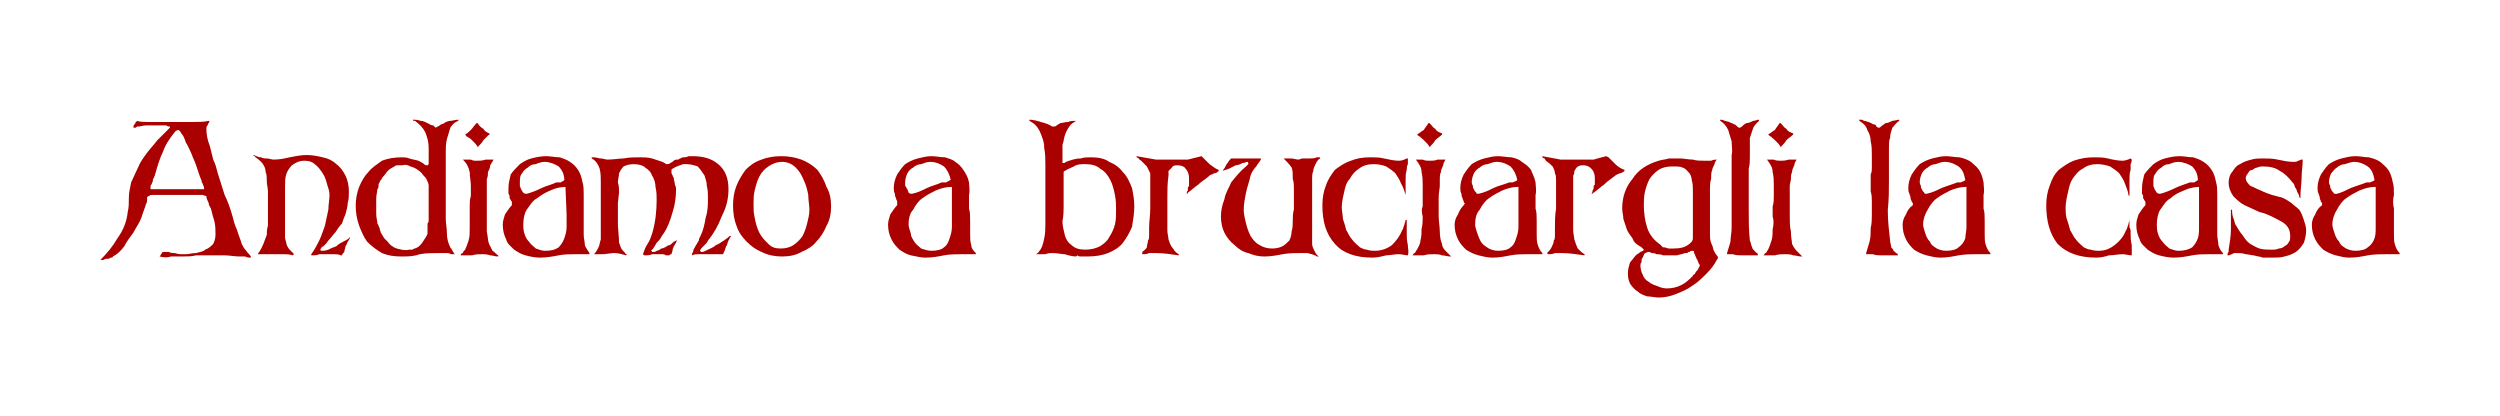 <?xml version="1.0" encoding="UTF-8"?>
<!DOCTYPE svg PUBLIC "-//W3C//DTD SVG 1.1//EN" "http://www.w3.org/Graphics/SVG/1.1/DTD/svg11.dtd">
<svg xmlns="http://www.w3.org/2000/svg" xml:space="preserve" width="709px" height="118px" version="1.1" style="shape-rendering:geometricPrecision; text-rendering:geometricPrecision; image-rendering:optimizeQuality; fill-rule:evenodd; clip-rule:evenodd"
viewBox="0 0 2193 365"
 xmlns:xlink="http://www.w3.org/1999/xlink">
 <defs>
  <style type="text/css">
   <![CDATA[
    .c1 {fill:none}
    .c2 {fill:#a00;fill-rule:nonzero}
   ]]>
  </style>
 </defs>
 <g>
  <rect class="c1" width="2193" height="365"/>
  <g class="c2">
  <path d="M134 171c-1,0 -3,0 -3,1 -1,0 -1,0 -2,1 0,1 0,1 0,2 0,1 0,3 -1,4 -1,4 -3,8 -4,12 -2,5 -5,9 -7,13 -3,4 -6,8 -8,12 -3,4 -6,7 -10,9 0,1 -1,1 -2,1 -1,1 -2,1 -3,1 -1,0 -2,0 -3,1 -1,0 -2,0 -3,0 0,0 0,0 0,0 6,-6 11,-12 15,-19 5,-7 8,-14 9,-23 1,-4 1,-8 1,-13 0,-4 1,-8 2,-13 2,-4 4,-9 6,-13 2,-5 5,-9 8,-13 3,-4 6,-7 9,-11 4,-4 7,-7 11,-11l0 0 0 -1c-1,0 -2,0 -3,-1 -1,0 -2,0 -4,0 -1,0 -2,0 -3,0 -1,0 -2,0 -3,0 -3,0 -5,0 -8,0 -2,0 -5,1 -7,1 -1,0 -1,0 -2,1 -1,0 -1,0 -2,0 0,0 0,0 0,0 0,-1 0,-1 0,-1 0,-1 1,-2 1,-2 1,-1 1,-2 1,-2 1,0 1,-1 1,-1 3,1 6,1 9,1 3,0 6,0 10,0 3,0 6,0 9,0 3,0 6,0 9,0 4,0 9,0 13,0 5,0 9,0 13,-1l1 1c-1,0 -1,1 -2,3 -1,1 -1,2 -1,3 0,5 1,10 3,15 1,4 2,8 3,12 2,4 3,8 4,12 2,6 4,13 6,19 3,6 5,12 7,19 1,4 2,8 4,12 1,4 3,8 4,12 1,2 2,4 4,6 1,2 3,3 4,5l0 0c0,1 0,1 0,1 -2,0 -3,0 -5,-1 -1,0 -3,0 -5,0 -4,0 -9,-1 -13,-1 -5,0 -9,0 -14,0 -4,0 -8,0 -11,0 -4,1 -8,1 -12,1 -3,0 -6,0 -10,0 -3,1 -6,1 -10,0 0,0 0,0 0,0 0,0 0,0 0,0 1,-1 1,-2 2,-3 0,-1 1,-1 2,-1 1,0 2,0 4,0 2,1 3,1 5,1 1,0 3,1 5,1 1,0 3,0 5,0 3,0 5,-1 9,-1 3,-1 6,-1 8,-3 3,-1 5,-3 7,-5 1,-2 2,-5 2,-8 0,-4 0,-8 -1,-12 -1,-3 -2,-7 -3,-11 -1,-2 -2,-3 -2,-5 -1,-2 -2,-4 -2,-6 0,0 -1,0 -3,-1 -2,0 -5,0 -8,0 -3,0 -6,0 -9,0 -4,0 -7,0 -11,0 -3,0 -6,0 -9,0 -3,0 -5,0 -7,0zm22 -57l-2 1c-5,6 -9,12 -11,18 -3,6 -5,13 -7,20 0,1 -1,2 -1,3 -1,1 -1,2 -1,3 -1,2 -1,3 -2,4 0,1 0,2 0,2 0,1 0,1 1,1 2,0 4,0 5,0 2,0 4,0 6,0l7 0c2,0 4,0 6,0 2,0 4,0 6,0l15 0c0,0 0,0 1,0 0,0 0,0 0,-1 0,0 0,-1 -1,-3 0,-1 -1,-2 -1,-2 0,-2 -1,-3 -2,-6 -1,-3 -2,-6 -3,-9 -1,-3 -3,-7 -4,-10 -2,-4 -3,-7 -5,-10 -1,-3 -2,-6 -4,-8 -1,-2 -2,-3 -3,-3z"/>
  <path d="M281 219c0,1 1,1 2,1 1,0 2,0 5,-1 2,-1 4,-2 7,-3 2,-2 4,-3 6,-4 2,-1 4,-2 5,-3l1 -1c0,0 0,1 0,1 -1,1 -1,2 -2,3 -1,2 -1,3 -2,4 0,2 -1,3 -1,5 -1,1 -2,2 -2,3l-1 0c-2,-1 -4,-1 -7,-1 -2,0 -4,0 -6,0 -2,0 -4,0 -6,0 -2,1 -4,1 -6,1l-1 0 0 -1 0 0c3,-4 5,-8 7,-12 2,-4 3,-8 5,-13 1,-5 2,-9 3,-14 0,-4 1,-9 1,-13 0,-3 -1,-6 -2,-9 -1,-4 -2,-7 -4,-10 -2,-3 -4,-6 -7,-8 -2,-2 -5,-3 -9,-3 -5,0 -8,2 -11,4 -2,2 -4,5 -5,8 -1,3 -1,7 -1,11 0,4 0,8 0,11 0,5 0,9 0,13 0,5 0,9 0,13 0,3 0,5 0,8 1,3 1,5 2,7 1,2 2,3 3,4 1,1 2,2 3,3 -1,0 -1,1 -1,1 -3,-1 -6,-1 -9,-1 -3,0 -6,0 -9,0 -1,0 -2,0 -3,0 -1,0 -2,0 -3,0 -2,0 -3,0 -4,0 -1,0 -1,0 -2,0l-1 0c3,-4 4,-7 5,-9 1,-3 2,-5 3,-8 0,-2 0,-5 1,-8 0,-2 0,-6 0,-10l0 -20c0,-3 -1,-6 -1,-9 0,-3 0,-6 -1,-8 0,-3 -1,-5 -3,-8 -2,-2 -4,-4 -6,-5 0,0 0,-1 -1,-1 0,0 -1,-1 -1,-1l1 0c0,0 1,1 2,1 2,1 3,1 4,1 2,1 3,1 5,1 2,0 4,1 6,1 5,0 10,-1 14,-2 5,-1 10,-2 15,-2 5,0 10,1 14,2 5,1 9,3 12,6 3,2 6,6 8,10 2,4 3,9 3,14 0,3 0,7 -1,10 0,3 -1,6 -2,10 -1,2 -2,5 -3,8 -2,2 -4,5 -6,8 -2,2 -4,5 -6,7 -2,3 -4,5 -6,6 0,1 -1,1 -1,2z"/>
  <path d="M402 105l0 0 0 1c-3,1 -5,3 -7,6 -1,3 -2,7 -3,10 -1,4 -1,8 -1,11 0,4 0,7 0,10 0,8 0,16 0,24 0,9 0,17 0,25 0,4 1,8 1,13 0,4 1,8 3,12 0,0 0,1 1,1 0,1 1,2 1,2 0,1 1,1 1,2 0,0 1,1 1,1 0,0 -1,0 -1,0 -1,0 -2,0 -2,0 -1,0 -2,-1 -3,-1 -1,0 -3,0 -4,0 -2,0 -3,0 -4,0 -6,0 -11,0 -17,1 -5,2 -11,2 -16,2 -7,0 -12,-1 -17,-3 -5,-3 -9,-6 -13,-10 -3,-4 -5,-9 -7,-14 -2,-6 -3,-11 -3,-18 0,-5 1,-11 3,-16 2,-5 5,-10 8,-13 3,-4 8,-7 12,-10 5,-2 11,-3 17,-3 2,0 5,0 7,1 3,1 5,1 8,2 2,1 4,2 5,3 1,1 2,1 2,1l1 0 1 -1 0 -14c0,-5 -1,-9 -3,-14 -2,-4 -5,-7 -9,-10 0,0 -1,0 -1,0 -1,0 -1,-1 -1,-1l0 0 1 0c1,0 3,0 6,1 2,0 4,1 6,2 2,1 3,2 5,2 1,1 2,2 2,2 2,-1 4,-2 5,-3 1,0 3,-1 4,-2 1,0 2,-1 4,-1 2,0 4,-1 7,-1zm-42 41c-2,-1 -4,-2 -7,-1 -1,0 -3,0 -4,0 -1,0 -2,0 -3,1 -2,1 -4,2 -6,4 -1,1 -2,3 -4,5 -1,1 -1,2 -2,3 0,0 -1,1 -1,2 -1,1 -1,2 -1,3 0,1 0,2 -1,3 0,2 -1,5 -1,8 0,4 0,9 0,14 0,3 1,6 1,8 1,1 1,3 2,4 0,2 1,3 1,4 1,2 2,3 3,5 1,1 2,2 3,3 2,3 5,5 8,6 4,1 7,2 11,1 1,0 2,0 3,0 1,-1 1,-1 2,-1 3,-1 5,-3 7,-6 1,-2 3,-4 4,-7 0,-1 0,-2 0,-3 0,0 0,-2 0,-3 0,-1 0,-2 0,-3 1,-1 1,-2 1,-3l0 -30c0,-2 -1,-4 -2,-6 -1,-2 -3,-3 -4,-5 -3,-3 -6,-5 -10,-6z"/>
  <path d="M408 118c2,-1 4,-3 5,-4 2,-2 3,-4 5,-6 0,0 0,0 1,0 0,0 0,0 0,0 1,2 3,4 5,5 1,2 3,3 5,4l1 1 -1 0c-2,2 -3,3 -5,5 -1,2 -3,4 -5,6l0 0 0 0c-1,-2 -2,-3 -3,-4 -1,-1 -2,-2 -3,-3 -1,-1 -2,-1 -3,-2 -1,0 -1,-1 -2,-2zm25 22c-1,2 -2,3 -3,5 0,2 -1,4 -2,6 0,2 0,4 -1,6 0,2 0,4 0,6 0,2 0,6 0,11 0,5 0,10 0,15 0,5 0,10 0,14 1,5 1,9 2,11 1,2 2,4 3,6 2,1 3,3 5,4l0 1c0,0 0,0 0,0 -3,0 -5,-1 -7,-1 -3,-1 -5,-1 -7,-1 -3,0 -6,0 -9,1 -3,0 -6,0 -9,0l-1 0 0 0c0,-1 1,-2 2,-2 0,-1 1,-2 2,-3 1,-2 2,-5 3,-8 1,-3 1,-7 1,-10 0,-4 0,-8 0,-11 0,-4 0,-7 0,-9 0,-3 0,-6 1,-9 0,-3 0,-6 0,-9 0,-4 -1,-8 -1,-12 -1,-4 -2,-7 -6,-11l1 0 0 0c2,0 4,0 6,0 2,1 3,1 5,1 3,0 5,0 8,-1 2,0 5,0 7,0l0 0 0 0z"/>
  <path d="M512 206c0,3 1,6 1,9 1,3 3,5 4,7l0 1 0 0c-1,0 -3,0 -6,0 -2,0 -4,0 -5,0 -6,0 -11,0 -16,1 -5,1 -11,2 -16,2 -5,0 -9,-1 -13,-2 -4,-1 -7,-3 -10,-5 -3,-3 -6,-5 -7,-9 -2,-4 -3,-8 -3,-13 0,-3 1,-6 2,-9 2,-3 4,-6 6,-8 0,-1 0,-1 0,-1 0,-1 0,-1 0,-2 -1,-1 -1,-2 -2,-3 0,-2 0,-3 -1,-4 0,-2 0,-3 0,-5 0,-4 1,-8 2,-12 2,-3 5,-6 8,-9 3,-2 6,-4 10,-5 4,-1 8,-2 13,-2 4,0 8,1 12,1 3,1 6,2 9,4 3,2 5,4 7,7 2,3 3,6 4,11 1,3 1,7 1,11 0,4 0,8 0,12 0,3 0,7 0,11 0,4 0,8 0,12zm-34 -64c-3,0 -6,1 -8,2 -3,0 -5,1 -7,3 -2,1 -4,3 -5,5 -2,2 -2,5 -2,8 0,0 0,1 0,3 0,1 1,2 1,3 1,1 1,2 2,3 1,1 2,1 3,1l0 0c4,-1 9,-3 13,-5 4,-2 9,-3 13,-5 1,0 3,0 4,0 1,-1 2,-1 3,-2l0 0c0,-5 -2,-9 -5,-12 -3,-2 -8,-4 -12,-4zm0 78c6,0 9,-1 12,-3 2,-2 4,-5 5,-8 1,-3 2,-6 2,-10 0,-4 0,-8 0,-11l-1 -24 0 0c-4,0 -9,1 -13,3 -5,2 -8,4 -12,7 -4,2 -6,6 -9,10 -2,3 -3,8 -3,13 0,2 0,5 1,8 1,3 2,5 4,7 2,3 4,4 6,6 3,1 5,2 8,2z"/>
  <path d="M519 139l0 -1 2 0c2,0 4,1 6,1 2,0 4,1 6,1 5,0 10,-1 14,-1 5,-1 9,-1 14,-1 4,0 7,0 11,1 3,1 6,2 9,3 1,0 1,1 2,1 1,1 2,1 2,1 1,0 2,0 3,-1 2,-1 3,-2 3,-2 1,-1 2,-1 4,-1 1,-1 2,-1 4,-2 2,0 3,0 5,-1 1,0 2,0 3,0 10,0 17,2 23,7 6,5 9,12 9,22 0,9 -2,16 -6,24 -3,8 -7,15 -12,21 0,1 -1,1 -1,2 -1,1 -2,2 -3,3 0,0 -1,1 -2,2 0,1 -1,1 -1,2l1 1c0,0 0,0 1,0 1,0 3,-1 5,-2 2,-1 5,-2 7,-4 3,-1 5,-3 7,-4 3,-2 4,-3 5,-4l1 0 0 1c-1,0 -1,2 -2,3 -1,2 -1,4 -2,5 -1,2 -1,4 -2,5 0,1 -1,2 -1,2 -3,0 -5,0 -8,0 -2,0 -4,0 -7,0 -2,0 -4,0 -6,0 -2,0 -4,0 -6,1l0 -1c0,0 0,-1 1,-2 0,-2 1,-3 2,-5 1,-2 2,-3 3,-5 0,-2 1,-3 1,-3 3,-6 4,-11 5,-17 2,-6 2,-12 2,-18 0,-3 0,-6 -1,-10 0,-3 -1,-6 -2,-9 -2,-3 -4,-6 -6,-8 -3,-1 -6,-2 -10,-2 -1,0 -2,0 -3,0 -2,1 -3,1 -5,2 -1,0 -2,1 -4,2 -1,0 -1,1 -1,2 0,0 0,1 0,2 1,1 1,3 2,4 0,2 1,4 1,6 1,2 1,3 1,5 0,6 -1,13 -3,19 -2,7 -4,13 -8,19 0,0 -1,1 -2,3 -1,2 -2,3 -4,5 -1,2 -2,3 -3,5 -1,1 -2,2 -2,2 0,0 1,0 1,1 0,0 1,0 1,0 1,0 2,0 3,-1 1,0 3,-1 4,-2 2,0 3,-1 5,-2 1,-1 2,-1 3,-1 0,-1 1,-1 1,-1 1,-1 1,-1 2,-2 1,0 2,-1 2,-1l1 0c0,0 -1,1 -1,2 -1,1 -1,2 -2,3 0,1 -1,2 -1,3 0,2 -1,3 -1,4 -1,0 -1,0 -2,1 -1,0 -2,0 -3,0 -1,-1 -2,-1 -4,-1 -1,0 -1,0 -2,0 -2,0 -4,0 -6,0 -2,1 -4,1 -6,1l-1 0 -1 -1c1,-3 2,-6 4,-9 2,-3 3,-6 4,-9 3,-10 4,-20 4,-30 0,-3 0,-7 -1,-11 0,-3 -1,-7 -3,-10 -1,-3 -3,-5 -6,-7 -2,-2 -6,-3 -10,-3 -4,0 -7,1 -9,2 -2,2 -3,4 -4,6 0,3 -1,5 -1,8 1,3 1,6 1,9l-1 9c0,6 0,12 0,18 0,5 1,11 1,17 1,2 1,3 2,5 1,2 3,3 4,5l1 0 -1 1c-3,-1 -7,-2 -10,-2 -4,0 -7,1 -11,1 -1,0 -2,0 -3,0 -1,0 -2,0 -4,0l0 0c2,-2 3,-4 4,-6 1,-2 1,-4 2,-7 0,-2 0,-5 0,-7 0,-2 0,-5 0,-7 0,-2 0,-4 0,-6 0,-2 0,-4 0,-7l0 -23c0,-4 0,-8 -1,-12 -1,-3 -3,-7 -7,-9z"/>
  <path d="M686 225c-6,0 -12,-1 -18,-4 -5,-2 -9,-5 -13,-9 -4,-4 -7,-8 -9,-14 -2,-5 -3,-11 -3,-18 0,-6 1,-12 3,-17 2,-5 5,-10 8,-14 4,-4 8,-7 14,-9 5,-2 11,-3 17,-3 7,0 12,1 18,3 5,2 10,5 14,9 3,4 6,9 8,15 3,5 4,11 4,17 0,6 -1,12 -4,17 -2,5 -5,10 -9,14 -3,4 -8,7 -13,9 -5,3 -11,4 -17,4zm-25 -46c0,4 0,8 1,12 1,5 2,9 4,13 2,4 5,7 8,10 3,3 6,4 11,4 4,0 8,-1 11,-3 3,-2 6,-5 8,-8 2,-4 3,-7 4,-11 1,-4 2,-8 2,-12 0,-4 -1,-8 -1,-13 -1,-5 -2,-9 -4,-13 -2,-5 -4,-8 -7,-11 -3,-3 -7,-5 -12,-5 -5,0 -9,2 -12,4 -3,2 -6,5 -8,9 -2,4 -3,8 -4,12 -1,4 -1,8 -1,12z"/>
  <path d="M851 206c0,3 0,6 1,9 0,3 2,5 4,7l0 1 -1 0c-1,0 -3,0 -5,0 -2,0 -4,0 -6,0 -5,0 -11,0 -16,1 -5,1 -10,2 -16,2 -4,0 -8,-1 -13,-2 -4,-1 -7,-3 -10,-5 -3,-3 -5,-5 -7,-9 -2,-4 -3,-8 -3,-13 0,-3 1,-6 2,-9 2,-3 4,-6 6,-8 0,-1 0,-1 0,-1 0,-1 0,-1 0,-2 0,-1 -1,-2 -1,-3 -1,-2 -1,-3 -1,-4 -1,-2 -1,-3 -1,-5 0,-4 1,-8 3,-12 2,-3 4,-6 7,-9 3,-2 7,-4 11,-5 4,-1 8,-2 12,-2 4,0 8,1 12,1 3,1 7,2 9,4 3,2 5,4 7,7 2,3 4,6 5,11 0,3 1,7 0,11 0,4 0,8 0,12 1,3 1,7 1,11 0,4 0,8 0,12zm-35 -64c-3,0 -5,1 -8,2 -2,0 -5,1 -7,3 -2,1 -4,3 -5,5 -1,2 -2,5 -2,8 0,0 0,1 0,3 1,1 1,2 2,3 0,1 1,2 1,3 1,1 2,1 3,1l0 0c5,-1 9,-3 13,-5 4,-2 9,-3 13,-5 2,0 3,0 4,0 1,-1 3,-1 3,-2l1 0c-1,-5 -3,-9 -6,-12 -3,-2 -7,-4 -12,-4zm1 78c5,0 9,-1 11,-3 3,-2 4,-5 5,-8 1,-3 2,-6 2,-10 0,-4 0,-8 0,-11l0 -24 -1 0c-4,0 -8,1 -13,3 -4,2 -8,4 -12,7 -3,2 -6,6 -8,10 -3,3 -4,8 -4,13 0,2 1,5 2,8 0,3 2,5 3,7 2,3 4,4 6,6 3,1 6,2 9,2z"/>
  <path d="M945 224l-1 1c-3,0 -7,-1 -10,-2 -3,0 -7,-1 -10,-1 -2,0 -5,0 -7,1 -3,0 -5,0 -8,0l0 0c0,0 1,-1 1,-1 1,0 1,-1 1,-1 3,-3 4,-7 5,-12 1,-4 1,-9 1,-13 0,-6 0,-12 0,-18 0,-6 0,-13 0,-19 0,-4 0,-8 0,-14 0,-5 0,-10 -1,-15 0,-6 -2,-10 -4,-15 -2,-4 -5,-7 -9,-9l0 -1 0 0c3,0 7,1 10,2 4,1 7,2 10,4 1,0 1,0 1,0 1,0 2,0 3,-1 1,-1 2,-1 3,-2 2,0 4,-1 7,-1 2,-1 4,-1 7,-1l0 0 0 0c-3,2 -5,3 -6,5 -2,3 -3,5 -4,8 -1,3 -1,6 -2,8 0,3 0,6 0,9 0,1 0,2 0,3 0,1 0,3 0,4 0,0 0,0 1,0 1,0 1,0 2,-1 1,0 2,-1 3,-1 3,-1 6,-2 10,-2 3,-1 6,-1 9,-1 6,0 12,1 16,4 5,2 9,5 12,9 4,4 6,9 8,14 1,5 2,10 2,16 0,6 -1,12 -2,18 -2,5 -5,10 -8,14 -3,4 -8,7 -13,9 -5,2 -11,3 -18,3 -1,0 -3,0 -5,0 -2,0 -3,0 -4,-1zm-12 -70l0 27c0,4 0,8 -1,13 0,4 1,8 2,12 1,4 3,7 6,9 3,3 7,4 12,4 5,0 9,-1 13,-3 3,-2 6,-4 8,-8 2,-3 4,-7 5,-11 1,-4 1,-8 1,-13 0,-4 0,-8 -1,-13 -1,-5 -2,-9 -4,-13 -2,-4 -5,-8 -9,-10 -3,-3 -8,-4 -13,-4 -4,0 -7,0 -10,2 -2,1 -5,2 -8,4 -1,0 -1,1 -1,2 0,0 0,1 0,2z"/>
  <path d="M1033 145c-2,0 -4,0 -5,2 -1,1 -2,2 -3,3 0,1 0,3 0,4 -1,7 -1,13 -1,20 0,7 0,13 0,20 0,3 0,6 0,8 0,3 1,6 1,8 1,3 2,6 4,8 1,2 3,4 5,5l0 1c-7,-1 -13,-2 -20,-2 -2,0 -4,0 -6,0 -2,1 -4,1 -6,1l0 -1 0 -1c1,-1 3,-2 4,-4 0,-2 1,-4 1,-6 1,-1 1,-3 1,-5 0,-2 0,-4 0,-6 0,-6 1,-11 1,-17 0,-5 0,-11 0,-17 0,-3 0,-5 0,-8 0,-2 0,-4 0,-6 -1,-2 -2,-4 -3,-6 -1,-1 -3,-3 -5,-5 -1,-1 -2,-1 -2,-2 -1,0 -1,-1 -2,-1l0 -1c6,1 11,2 17,3 5,0 10,0 16,0 4,0 8,0 12,0 4,-1 8,-2 12,-3l1 1c2,2 4,4 6,6 3,2 5,4 8,5l0 1c-1,1 -2,2 -4,2 -1,1 -3,1 -4,2 -3,3 -7,5 -10,8 -3,2 -6,5 -9,7 0,1 -1,1 -1,1l0 0 0 0 0 0 0 0c0,-1 0,-2 1,-3 0,-1 0,-2 0,-3 0,0 1,0 1,-1 0,0 0,-1 0,-1 0,-1 0,-2 0,-3 0,-1 0,-2 0,-3 0,-3 -1,-6 -3,-8 -1,-2 -4,-3 -7,-3z"/>
  <path d="M1094 142c-1,0 -2,1 -4,1 -2,1 -4,2 -6,2 -2,1 -4,2 -6,3 -2,1 -4,1 -5,2l0 0 0 0 0 -1c1,-1 2,-3 3,-5 1,-1 2,-3 3,-4l1 -1c2,0 4,0 7,0 2,0 4,0 7,0 2,0 4,0 6,0 2,0 4,0 6,0 0,0 0,0 0,1 -1,2 -3,4 -4,6 -2,2 -4,5 -5,8 -1,5 -3,10 -4,15 -1,5 -2,10 -2,15 0,4 1,8 2,12 1,4 2,7 4,11 2,3 4,6 8,8 3,2 7,3 11,3 4,0 7,-1 9,-2 2,-1 4,-3 6,-5 1,-2 2,-5 2,-8 1,-3 1,-6 1,-9 0,-3 0,-7 1,-10 0,-3 0,-7 0,-10 0,-3 0,-6 0,-9 0,-3 0,-5 -1,-8 0,-4 0,-8 -1,-10 -2,-3 -4,-5 -7,-8l0 0c2,0 4,0 6,0 3,0 5,1 7,1 1,0 2,-1 4,-1 2,0 4,0 6,0 2,0 4,0 6,-1 2,0 3,0 3,0l0 1 0 0c-2,1 -3,3 -4,5 -1,2 -2,4 -2,6 -1,2 -1,5 -1,7 0,2 0,4 0,6l0 51c0,2 1,4 2,6 1,2 2,4 4,5l0 0 0 0c-1,0 -2,0 -2,0 -1,-1 -1,-1 -2,-1 -1,-1 -3,-1 -6,-2 -2,0 -4,0 -6,0 -5,0 -10,0 -16,1 -5,1 -10,2 -16,2 -5,0 -9,-1 -14,-3 -5,-1 -9,-4 -12,-7 -4,-3 -7,-7 -9,-11 -2,-4 -3,-9 -3,-14 0,-5 1,-10 3,-15 1,-6 4,-10 6,-15 4,-5 8,-10 13,-14 0,0 1,-1 1,-1 1,-1 1,-1 1,-1 0,-1 0,-2 -1,-2z"/>
  <path d="M1205 144c-5,0 -9,1 -13,4 -3,2 -6,5 -8,9 -3,3 -4,7 -5,12 -1,4 -2,9 -2,13 0,3 1,7 1,10 1,3 2,6 3,10 2,3 3,6 5,8 2,3 5,5 7,7 2,1 4,2 6,2 3,1 5,1 7,1 6,0 11,-2 15,-5 4,-4 7,-8 9,-13 1,-1 1,-3 2,-5 0,-1 1,-3 1,-4l1 0 0 0 0 6c0,1 0,2 0,3 0,1 0,2 0,3 0,3 0,6 1,10 0,3 1,6 0,9l0 0c-2,0 -5,-1 -8,-1 -4,0 -8,1 -11,1 -4,1 -8,2 -12,2 -15,0 -26,-4 -33,-12 -8,-9 -11,-20 -11,-34 0,-6 1,-12 3,-17 2,-6 5,-10 8,-14 4,-3 8,-6 14,-8 5,-2 10,-3 17,-3 4,0 8,0 12,1 5,1 9,2 13,2 3,0 5,-1 7,-2l1 0 0 1 0 0c0,1 0,2 0,4 -1,2 -1,3 -1,5 -1,3 -1,6 -1,10 0,3 0,6 0,10 0,0 0,1 0,1 0,1 0,1 0,2l0 0 0 -1c-1,-3 -2,-7 -4,-10 -1,-3 -3,-6 -5,-9 -2,-2 -5,-4 -8,-6 -3,-1 -6,-2 -11,-2z"/>
  <path d="M1243 118c2,-1 4,-3 6,-4 1,-2 3,-4 4,-6 0,0 1,0 1,0 0,0 0,0 0,0 2,2 3,4 5,5 1,2 3,3 6,4l0 1 0 0c-2,2 -4,3 -6,5 -1,2 -3,4 -5,6l0 0 0 0c-1,-2 -2,-3 -3,-4 -1,-1 -2,-2 -3,-3 -1,-1 -2,-1 -2,-2 -1,0 -2,-1 -3,-2zm25 22c-1,2 -2,3 -2,5 -1,2 -2,4 -2,6 -1,2 -1,4 -1,6 0,2 0,4 0,6 0,2 -1,6 -1,11 0,5 0,10 0,15 0,5 1,10 1,14 0,5 1,9 2,11 0,2 1,4 3,6 1,1 3,3 4,4l1 1c0,0 -1,0 -1,0 -2,0 -5,-1 -7,-1 -2,-1 -5,-1 -7,-1 -3,0 -6,0 -9,1 -3,0 -6,0 -9,0l-1 0 0 0c1,-1 1,-2 2,-2 1,-1 1,-2 2,-3 1,-2 3,-5 3,-8 1,-3 1,-7 1,-10 1,-4 1,-8 1,-11 -1,-4 -1,-7 0,-9 0,-3 0,-6 0,-9 0,-3 0,-6 0,-9 0,-4 0,-8 -1,-12 0,-4 -2,-7 -5,-11l0 0 1 0c1,0 3,0 5,0 2,1 4,1 6,1 2,0 5,0 7,-1 3,0 5,0 7,0l1 0 -1 0z"/>
  <path d="M1348 206c0,3 0,6 1,9 1,3 2,5 4,7l0 1 -1 0c-1,0 -3,0 -5,0 -2,0 -4,0 -6,0 -5,0 -11,0 -16,1 -5,1 -10,2 -16,2 -4,0 -8,-1 -12,-2 -4,-1 -8,-3 -11,-5 -3,-3 -5,-5 -7,-9 -2,-4 -3,-8 -3,-13 0,-3 1,-6 3,-9 1,-3 3,-6 5,-8 0,-1 1,-1 1,-1 0,-1 -1,-1 -1,-2 0,-1 -1,-2 -1,-3 -1,-2 -1,-3 -1,-4 -1,-2 -1,-3 -1,-5 0,-4 1,-8 3,-12 2,-3 4,-6 7,-9 3,-2 7,-4 11,-5 4,-1 8,-2 12,-2 4,0 8,1 12,1 4,1 7,2 9,4 3,2 6,4 8,7 1,3 3,6 4,11 0,3 1,7 0,11 0,4 0,8 0,12 1,3 1,7 1,11 0,4 0,8 0,12zm-35 -64c-3,0 -5,1 -8,2 -2,0 -5,1 -7,3 -2,1 -4,3 -5,5 -1,2 -2,5 -2,8 0,0 0,1 1,3 0,1 0,2 1,3 0,1 1,2 2,3 0,1 1,1 2,1l0 0c5,-1 9,-3 13,-5 4,-2 9,-3 14,-5 1,0 2,0 3,0 2,-1 3,-1 4,-2l0 0c-1,-5 -3,-9 -6,-12 -3,-2 -7,-4 -12,-4zm1 78c5,0 9,-1 11,-3 3,-2 4,-5 5,-8 1,-3 2,-6 2,-10 0,-4 0,-8 0,-11l0 -24 -1 0c-4,0 -8,1 -13,3 -4,2 -8,4 -12,7 -3,2 -6,6 -8,10 -3,3 -4,8 -4,13 0,2 1,5 2,8 1,3 2,5 3,7 2,3 4,4 7,6 2,1 5,2 8,2z"/>
  <path d="M1389 145c-2,0 -4,0 -6,2 -1,1 -1,2 -2,3 0,1 0,3 -1,4 0,7 0,13 0,20 0,7 0,13 0,20 0,3 0,6 0,8 0,3 1,6 1,8 1,3 2,6 3,8 2,2 4,4 6,5l0 1c-7,-1 -14,-2 -20,-2 -2,0 -4,0 -6,0 -2,1 -4,1 -6,1l-1 -1 1 -1c1,-1 2,-2 3,-4 1,-2 2,-4 2,-6 1,-1 1,-3 1,-5 0,-2 0,-4 0,-6 0,-6 0,-11 1,-17 0,-5 0,-11 0,-17 0,-3 0,-5 0,-8 0,-2 0,-4 -1,-6 0,-2 -1,-4 -2,-6 -1,-1 -3,-3 -6,-5 0,-1 -1,-1 -1,-2 -1,0 -2,-1 -2,-1l0 -1c5,1 11,2 16,3 6,0 11,0 17,0 4,0 8,0 12,0 3,-1 7,-2 11,-3l2 1c2,2 4,4 6,6 2,2 5,4 8,5l0 1c-1,1 -3,2 -4,2 -2,1 -3,1 -4,2 -4,3 -7,5 -10,8 -3,2 -6,5 -9,7 -1,1 -1,1 -2,1l0 0 0 0 0 0 0 0c1,-1 1,-2 1,-3 1,-1 1,-2 1,-3 0,0 0,0 0,-1 0,0 1,-1 1,-1 0,-1 0,-2 0,-3 0,-1 0,-2 0,-3 0,-3 -1,-6 -3,-8 -2,-2 -4,-3 -7,-3z"/>
  <path d="M1442 219c-1,-1 -2,-2 -2,-2 -1,-1 -2,-1 -3,-2 -2,-1 -4,-3 -5,-6 -2,-3 -4,-5 -5,-8 -1,-3 -2,-6 -3,-9 0,-3 -1,-6 -1,-9 0,-10 3,-19 9,-26 5,-8 13,-13 23,-16 3,-1 6,-1 9,-2 3,0 7,0 10,0 3,0 7,1 11,1 3,1 7,1 11,1 2,0 3,0 5,0 2,-1 4,-1 5,-1l0 0 0 0c-1,1 -2,3 -2,4 -1,2 -2,4 -2,5 -1,2 -1,5 -1,8 -1,3 -1,6 -1,9 0,4 0,7 0,10 0,3 0,6 0,8l0 21c0,3 0,5 1,8 1,2 2,5 2,6 1,2 2,4 3,5 1,1 1,2 1,2 0,0 0,1 -1,2 -2,4 -5,8 -9,12 -4,4 -8,8 -13,11 -4,3 -9,5 -14,7 -5,2 -10,3 -15,3 -3,0 -7,-1 -10,-1 -3,-1 -6,-2 -8,-4 -3,-2 -5,-4 -7,-7 -1,-2 -2,-5 -2,-9 0,-4 1,-7 2,-10 2,-2 3,-4 5,-6 1,-1 3,-2 4,-3 2,-1 3,-1 3,-2l0 0zm25 -73c-5,0 -9,1 -12,3 -3,2 -6,5 -8,8 -2,4 -3,7 -4,11 -1,4 -1,9 -1,12 0,7 1,14 3,20 2,6 6,11 12,15 0,1 1,1 1,1 0,1 1,1 2,1 1,0 3,1 4,1 1,0 3,0 4,0 6,0 11,-1 15,-5 1,-1 2,-2 2,-4 0,-5 0,-10 0,-15 0,-5 0,-9 0,-14l0 -13c0,-3 0,-6 -1,-9 0,-2 -1,-5 -2,-6 -2,-2 -3,-4 -6,-5 -2,-1 -5,-1 -9,-1zm24 87c0,-1 0,-1 -1,-2 0,-1 -1,-2 -1,-3 -1,-1 -1,-2 -2,-4 0,-1 -1,-2 -1,-2 0,-1 0,-1 0,-1 0,-1 -1,-1 -1,-1 -1,0 -1,0 -1,0 -1,0 -2,1 -2,1 -1,0 -1,0 -2,1 -1,0 -1,0 -2,0 -2,1 -4,1 -7,2 -2,0 -4,0 -7,0 -1,0 -3,0 -5,0 -2,-1 -4,-1 -6,-1 -1,-1 -3,-1 -4,-1 -2,-1 -2,-1 -3,-1 -1,0 -2,1 -3,1 -1,1 -1,2 -2,4 -1,1 -1,2 -1,4 -1,1 -1,2 -1,3 0,3 1,6 2,8 1,3 3,5 5,6 2,2 5,3 8,4 2,1 5,2 8,2 5,0 9,-1 13,-3 4,-2 7,-5 10,-8 0,-1 1,-1 2,-2 0,-1 1,-2 2,-3 0,0 1,-1 1,-2 1,-1 1,-2 1,-2z"/>
  <path d="M1526 112c0,0 1,0 2,-1 1,-1 2,-2 4,-3 2,0 4,-1 6,-2 2,0 3,-1 5,-1l0 1 0 0c-2,2 -4,4 -5,6 -1,3 -2,6 -3,9 0,2 0,5 0,8 0,3 0,6 0,8 0,4 0,7 -1,11 0,3 0,7 0,10 0,9 0,17 0,26 0,10 0,18 1,27 1,2 1,4 2,6 0,1 1,2 2,3 1,1 1,1 2,2 1,0 1,1 1,2l0 0c-1,0 -3,0 -6,0 -2,0 -5,0 -8,0 -3,0 -5,0 -8,-1 -2,0 -4,0 -5,0l0 -1c1,-3 2,-7 3,-10 0,-4 1,-8 1,-12 0,-4 0,-8 0,-12 0,-4 0,-7 0,-11 0,-3 0,-6 0,-9 0,-3 0,-6 0,-9 0,-2 0,-4 0,-6 0,-2 0,-4 0,-6 0,-3 0,-7 0,-11 1,-4 0,-8 0,-12 -1,-3 -2,-7 -3,-10 -2,-4 -4,-6 -7,-8 0,-1 0,-1 0,-1 0,0 0,0 0,0l0 0c1,0 2,0 4,1 1,0 3,1 4,1 1,1 3,1 4,2 1,0 2,1 3,2 1,1 1,1 2,1z"/>
  <path d="M1551 118c2,-1 4,-3 6,-4 1,-2 3,-4 4,-6 0,0 1,0 1,0 0,0 0,0 0,0 2,2 3,4 5,5 1,2 3,3 6,4l0 1 0 0c-2,2 -4,3 -6,5 -1,2 -3,4 -5,6l0 0 0 0c-1,-2 -2,-3 -3,-4 -1,-1 -2,-2 -3,-3 -1,-1 -2,-1 -2,-2 -1,0 -2,-1 -3,-2zm25 22c-1,2 -2,3 -2,5 -1,2 -2,4 -2,6 -1,2 -1,4 -1,6 0,2 -1,4 -1,6 0,2 0,6 0,11 0,5 0,10 0,15 0,5 0,10 1,14 0,5 1,9 1,11 1,2 2,4 4,6 1,1 3,3 4,4l1 1c0,0 -1,0 -1,0 -2,0 -5,-1 -7,-1 -2,-1 -5,-1 -7,-1 -3,0 -6,0 -9,1 -3,0 -6,0 -9,0l-1 0 0 0c1,-1 1,-2 2,-2 1,-1 1,-2 2,-3 1,-2 2,-5 3,-8 1,-3 1,-7 1,-10 1,-4 1,-8 0,-11 0,-4 0,-7 0,-9 1,-3 1,-6 1,-9 0,-3 0,-6 0,-9 0,-4 0,-8 -1,-12 0,-4 -2,-7 -5,-11l0 0 0 0c2,0 4,0 6,0 2,1 4,1 6,1 2,0 4,0 7,-1 3,0 5,0 7,0l1 0 -1 0z"/>
  <path d="M1648 112c1,0 1,0 2,-1 1,-1 3,-2 4,-3 2,0 4,-1 6,-2 2,0 4,-1 6,-1l0 1 0 0c-3,2 -4,4 -6,6 -1,3 -2,6 -2,9 -1,2 -1,5 -1,8 0,3 0,6 0,8 0,4 0,7 0,11 0,3 0,7 0,10 0,9 0,17 -1,26 0,10 1,18 2,27 0,2 1,4 1,6 1,1 2,2 2,3 1,1 2,1 2,2 1,0 2,1 2,2l0 0c-2,0 -4,0 -6,0 -3,0 -6,0 -8,0 -3,0 -6,0 -8,-1 -3,0 -4,0 -6,0l0 -1c1,-3 2,-7 3,-10 1,-4 1,-8 1,-12 1,-4 1,-8 1,-12 0,-4 0,-7 0,-11 0,-3 0,-6 -1,-9 0,-3 0,-6 0,-9 0,-2 0,-4 0,-6 1,-2 1,-4 1,-6 0,-3 0,-7 0,-11 0,-4 0,-8 -1,-12 0,-3 -1,-7 -3,-10 -1,-4 -4,-6 -7,-8 0,-1 0,-1 0,-1 0,0 0,0 0,0l1 0c1,0 2,0 3,1 2,0 3,1 4,1 2,1 3,1 4,2 2,0 3,1 3,2 1,1 2,1 2,1z"/>
  <path d="M1741 206c0,3 0,6 1,9 1,3 2,5 4,7l0 1 0 0c-2,0 -4,0 -6,0 -2,0 -4,0 -6,0 -5,0 -10,0 -16,1 -5,1 -10,2 -16,2 -4,0 -8,-1 -12,-2 -4,-1 -8,-3 -11,-5 -3,-3 -5,-5 -7,-9 -2,-4 -3,-8 -3,-13 0,-3 1,-6 3,-9 1,-3 3,-6 6,-8 0,-1 0,-1 0,-1 0,-1 0,-1 -1,-2 0,-1 -1,-2 -1,-3 0,-2 -1,-3 -1,-4 -1,-2 -1,-3 -1,-5 0,-4 1,-8 3,-12 2,-3 4,-6 7,-9 3,-2 7,-4 11,-5 4,-1 8,-2 12,-2 4,0 8,1 12,1 4,1 7,2 10,4 2,2 5,4 7,7 2,3 3,6 4,11 0,3 1,7 0,11 0,4 0,8 0,12 1,3 1,7 1,11 0,4 0,8 0,12zm-35 -64c-3,0 -5,1 -8,2 -2,0 -5,1 -7,3 -2,1 -4,3 -5,5 -1,2 -2,5 -2,8 0,0 0,1 1,3 0,1 0,2 1,3 0,1 1,2 2,3 0,1 1,1 2,1l0 0c5,-1 9,-3 13,-5 5,-2 9,-3 14,-5 1,0 2,0 3,0 2,-1 3,-1 4,-2l0 0c-1,-5 -2,-9 -6,-12 -3,-2 -7,-4 -12,-4zm1 78c5,0 9,-1 11,-3 3,-2 5,-5 6,-8 0,-3 1,-6 1,-10 0,-4 0,-8 0,-11l0 -24 -1 0c-4,0 -8,1 -13,3 -4,2 -8,4 -12,7 -3,2 -6,6 -8,10 -2,3 -4,8 -4,13 0,2 1,5 2,8 1,3 2,5 4,7 1,3 3,4 6,6 2,1 5,2 8,2z"/>
  <path d="M1840 144c-5,0 -9,1 -13,4 -4,2 -6,5 -9,9 -2,3 -3,7 -4,12 -1,4 -2,9 -2,13 0,3 0,7 1,10 1,3 2,6 3,10 2,3 3,6 5,8 2,3 5,5 7,7 2,1 4,2 6,2 3,1 5,1 7,1 6,0 10,-2 14,-5 5,-4 8,-8 10,-13 1,-1 1,-3 2,-5 0,-1 1,-3 1,-4l0 0 0 0 0 6c0,1 1,2 1,3 0,1 0,2 0,3 0,3 0,6 1,10 0,3 0,6 0,9l0 0c-3,0 -5,-1 -8,-1 -4,0 -8,1 -12,1 -3,1 -7,2 -11,2 -15,0 -26,-4 -34,-12 -7,-9 -10,-20 -10,-34 0,-6 1,-12 3,-17 2,-6 4,-10 8,-14 4,-3 8,-6 13,-8 6,-2 11,-3 18,-3 4,0 8,0 12,1 4,1 9,2 13,2 2,0 5,-1 7,-2l0 0 1 1 0 0c0,1 0,2 -1,4 0,2 0,3 0,5 -1,3 -1,6 -1,10 0,3 0,6 0,10 0,0 0,1 0,1 0,1 0,1 0,2l0 0 -1 -1c0,-3 -2,-7 -3,-10 -1,-3 -3,-6 -5,-9 -2,-2 -5,-4 -8,-6 -3,-1 -7,-2 -11,-2z"/>
  <path d="M1945 206c0,3 1,6 1,9 1,3 2,5 4,7l0 1 0 0c-2,0 -3,0 -6,0 -2,0 -4,0 -5,0 -6,0 -11,0 -16,1 -5,1 -11,2 -16,2 -5,0 -9,-1 -13,-2 -4,-1 -7,-3 -10,-5 -3,-3 -6,-5 -7,-9 -2,-4 -3,-8 -3,-13 0,-3 1,-6 2,-9 2,-3 4,-6 6,-8 0,-1 0,-1 0,-1 0,-1 0,-1 0,-2 -1,-1 -1,-2 -2,-3 0,-2 0,-3 -1,-4 0,-2 0,-3 0,-5 0,-4 1,-8 2,-12 2,-3 5,-6 8,-9 3,-2 6,-4 10,-5 4,-1 8,-2 13,-2 4,0 8,1 12,1 3,1 6,2 9,4 3,2 5,4 7,7 2,3 3,6 4,11 1,3 1,7 1,11 0,4 0,8 0,12 0,3 0,7 0,11 0,4 0,8 0,12zm-34 -64c-3,0 -6,1 -8,2 -3,0 -5,1 -7,3 -2,1 -4,3 -5,5 -2,2 -2,5 -2,8 0,0 0,1 0,3 0,1 1,2 1,3 1,1 1,2 2,3 1,1 2,1 3,1l0 0c4,-1 9,-3 13,-5 4,-2 8,-3 13,-5 1,0 3,0 4,0 1,-1 2,-1 3,-2l0 0c0,-5 -2,-9 -5,-12 -3,-2 -8,-4 -12,-4zm0 78c5,0 9,-1 12,-3 2,-2 4,-5 5,-8 1,-3 1,-6 1,-10 0,-4 0,-8 0,-11l0 -24 0 0c-4,0 -9,1 -13,3 -5,2 -9,4 -12,7 -4,2 -6,6 -9,10 -2,3 -3,8 -3,13 0,2 0,5 1,8 1,3 2,5 4,7 2,3 4,4 6,6 3,1 5,2 8,2z"/>
  <path d="M1955 160c0,-3 1,-7 3,-9 2,-3 4,-6 7,-7 3,-2 6,-3 10,-4 3,-1 7,-1 10,-1 4,0 9,0 13,1 5,1 9,2 14,2 1,0 3,0 4,-1 1,0 2,-1 3,-1l0 0c0,0 1,0 1,0 0,5 -1,11 -1,16 0,5 -1,10 -1,16 0,0 0,1 0,1 0,1 0,1 0,1 0,0 0,0 -1,-1 0,-2 -1,-3 -2,-5 0,-1 -1,-3 -2,-4 0,-2 -1,-3 -2,-4 -3,-4 -7,-8 -11,-10 -4,-3 -9,-4 -15,-4 -1,0 -3,0 -5,1 -1,0 -3,1 -4,2 -2,0 -3,1 -4,3 -1,1 -2,3 -2,4 0,3 2,5 4,7 3,1 6,3 9,4 4,2 7,3 10,4 4,1 7,2 8,2 3,1 6,3 9,5 2,2 5,4 7,6 2,3 3,6 4,9 1,3 2,6 2,9 0,4 -1,8 -2,11 -2,3 -4,6 -7,8 -3,2 -6,3 -10,4 -3,1 -7,1 -11,1 -3,0 -5,0 -8,0 -2,-1 -5,-1 -8,-2 -2,0 -5,-1 -7,-1 -3,-1 -5,-1 -8,-1 -2,0 -3,0 -4,1 -1,0 -2,1 -3,1l-1 0 0 0c0,-1 0,-2 1,-3 0,0 0,-1 0,-2 1,-6 2,-12 2,-18 0,-5 0,-11 0,-17 0,0 0,0 0,0l1 0c0,2 0,4 1,7 1,2 1,4 2,6 2,3 4,7 6,9 2,3 4,6 7,8 2,1 5,3 8,4 3,1 7,1 12,1 1,0 3,0 5,-1 2,0 4,-1 5,-2 2,-1 3,-2 4,-4 1,-1 1,-3 1,-5 0,-4 -1,-7 -4,-10 -2,-2 -6,-4 -10,-6 -4,-2 -8,-4 -13,-5 -4,-2 -9,-4 -13,-6 -4,-2 -7,-5 -10,-8 -2,-3 -4,-7 -4,-12z"/>
  <path d="M2100 206c0,3 0,6 1,9 1,3 2,5 4,7l0 1 0 0c-2,0 -4,0 -6,0 -2,0 -4,0 -6,0 -5,0 -10,0 -16,1 -5,1 -10,2 -16,2 -4,0 -8,-1 -12,-2 -4,-1 -8,-3 -11,-5 -3,-3 -5,-5 -7,-9 -2,-4 -3,-8 -3,-13 0,-3 1,-6 3,-9 1,-3 3,-6 6,-8 0,-1 0,-1 0,-1 0,-1 0,-1 -1,-2 0,-1 -1,-2 -1,-3 0,-2 -1,-3 -1,-4 -1,-2 -1,-3 -1,-5 0,-4 1,-8 3,-12 2,-3 4,-6 7,-9 3,-2 7,-4 11,-5 4,-1 8,-2 12,-2 5,0 8,1 12,1 4,1 7,2 10,4 2,2 5,4 7,7 2,3 3,6 4,11 1,3 1,7 1,11 -1,4 -1,8 0,12 0,3 0,7 0,11 0,4 0,8 0,12zm-35 -64c-2,0 -5,1 -8,2 -2,0 -5,1 -7,3 -2,1 -3,3 -5,5 -1,2 -2,5 -2,8 0,0 0,1 1,3 0,1 0,2 1,3 0,1 1,2 2,3 0,1 1,1 2,1l1 0c4,-1 8,-3 12,-5 5,-2 9,-3 14,-5 1,0 2,0 3,0 2,-1 3,-1 4,-2l0 0c-1,-5 -2,-9 -6,-12 -3,-2 -7,-4 -12,-4zm1 78c5,0 9,-1 11,-3 3,-2 5,-5 6,-8 1,-3 1,-6 1,-10 0,-4 0,-8 0,-11l0 -24 -1 0c-4,0 -8,1 -13,3 -4,2 -8,4 -12,7 -3,2 -6,6 -8,10 -2,3 -4,8 -4,13 0,2 1,5 2,8 1,3 2,5 4,7 1,3 3,4 6,6 2,1 5,2 8,2z"/>
 </g>
 </g>
</svg>
